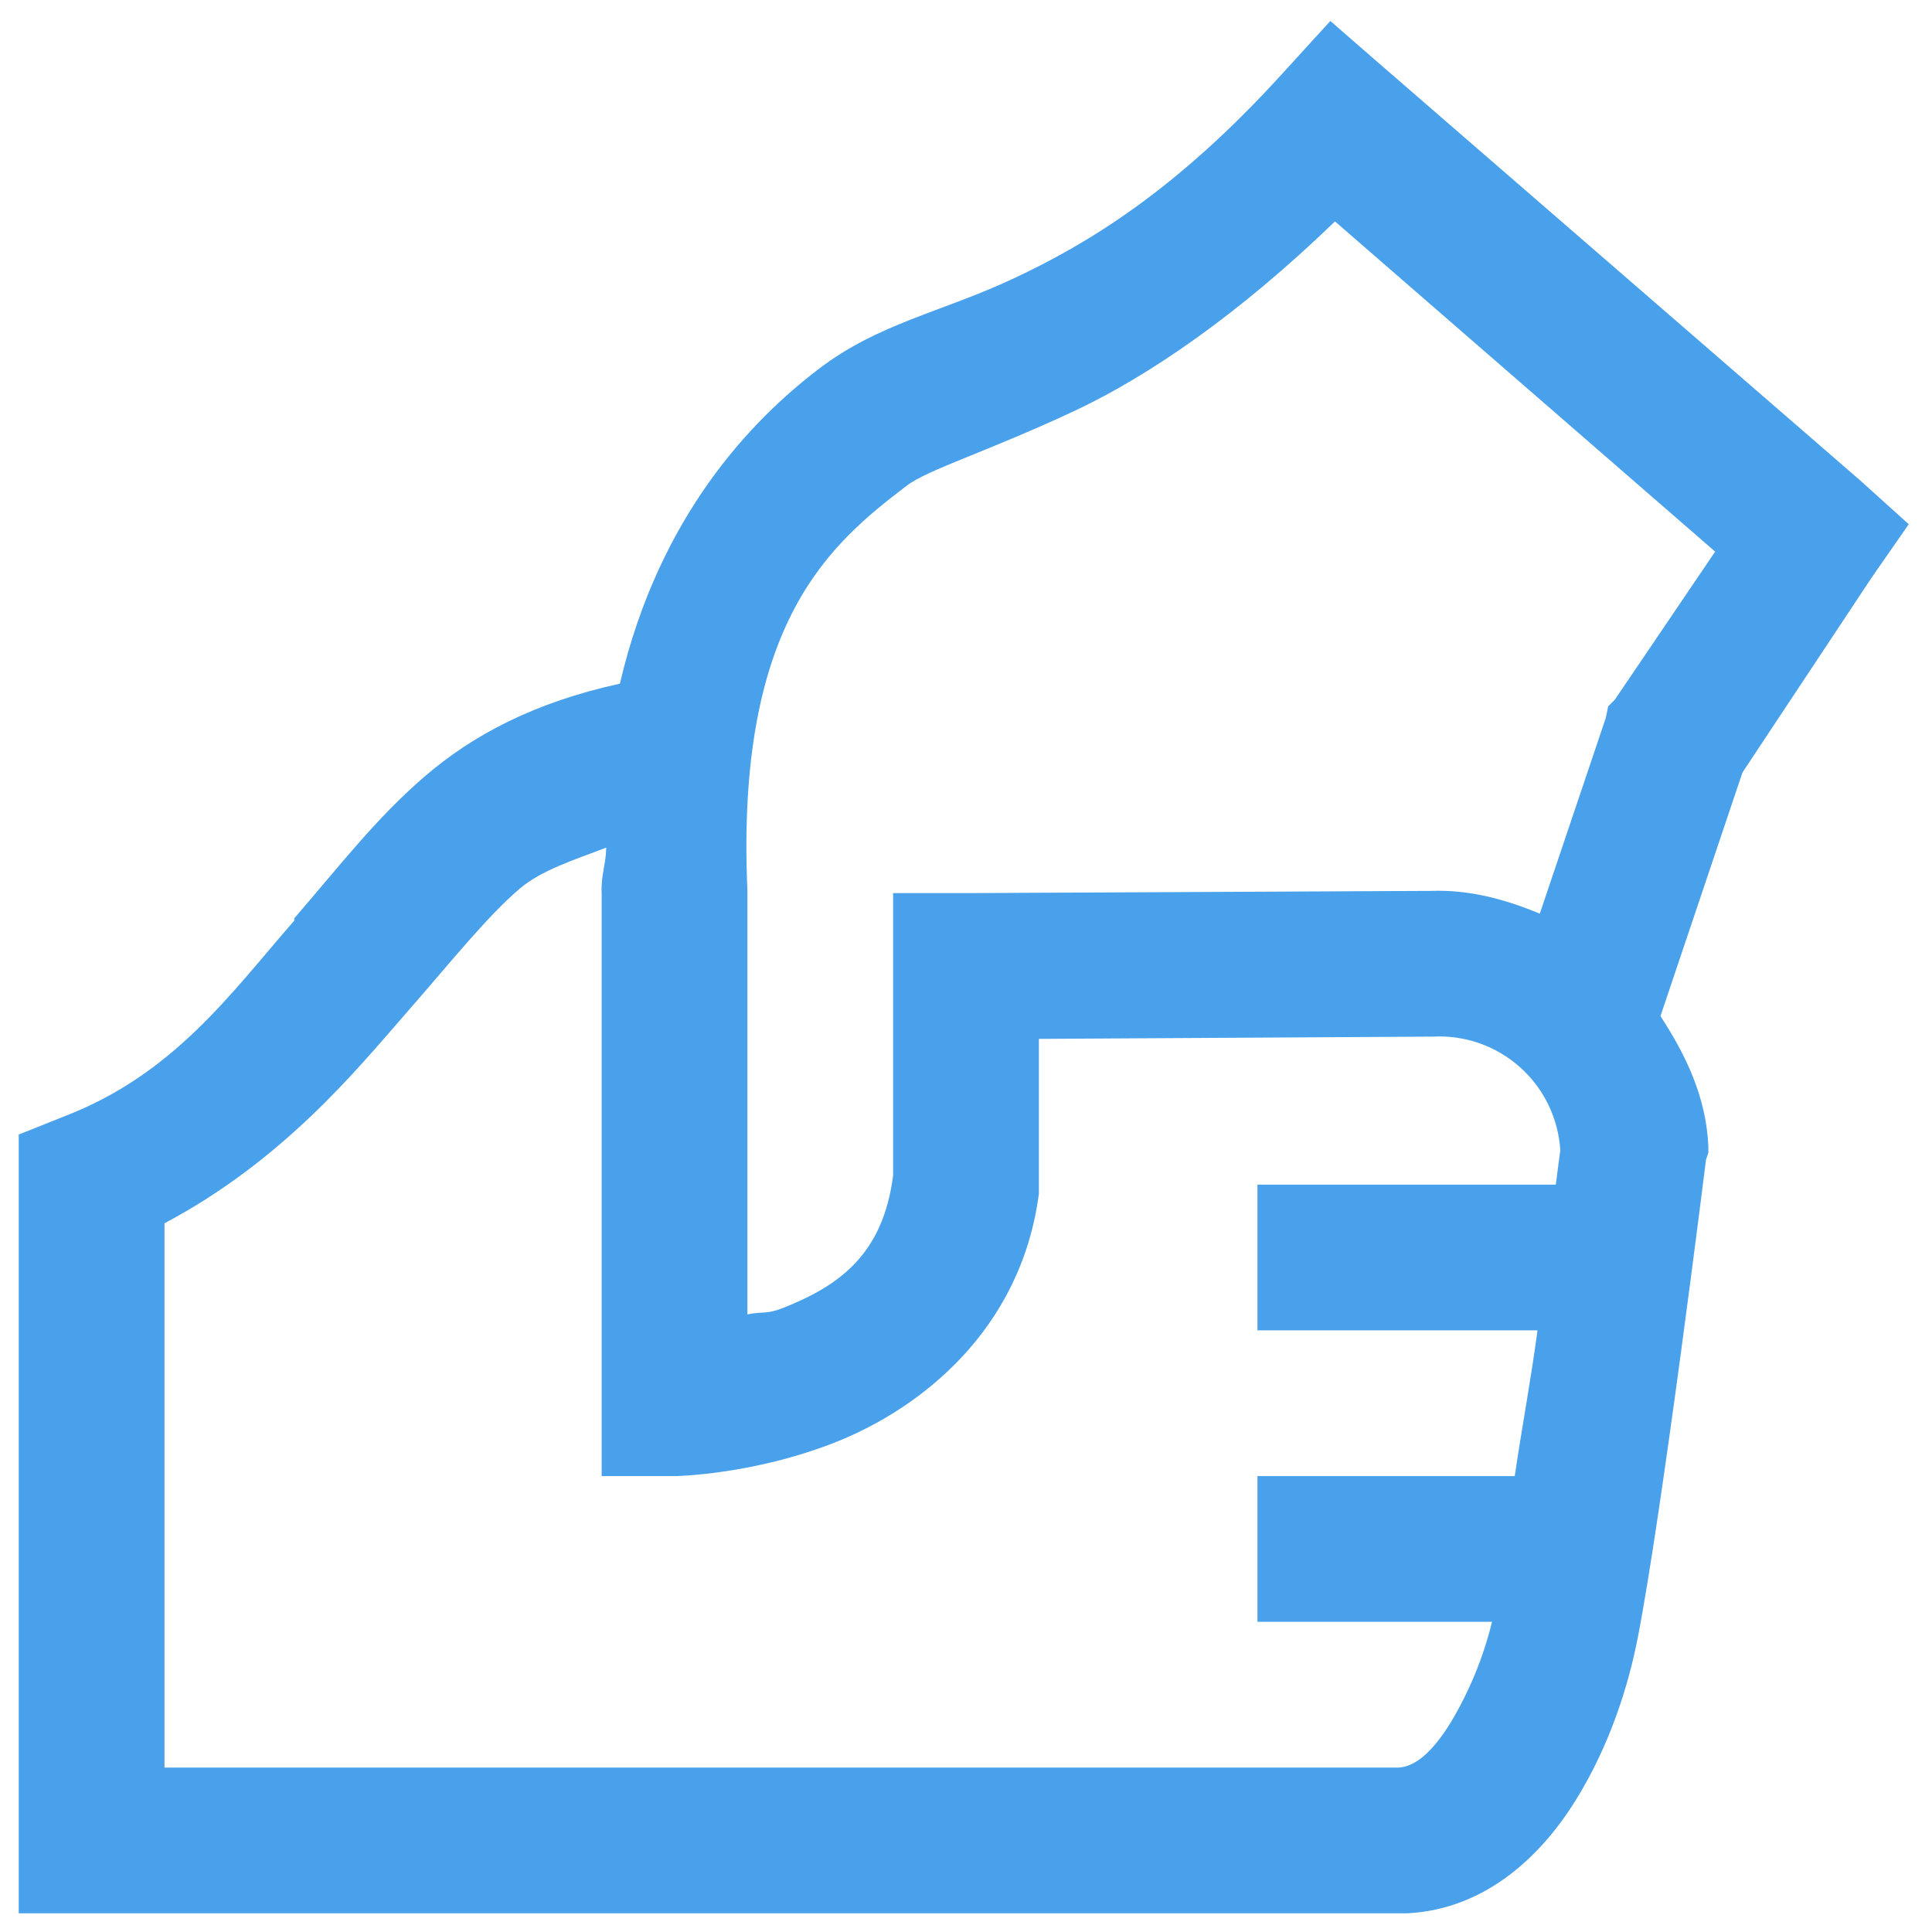 <svg width="29" height="29" viewBox="0 0 29 29" fill="none" xmlns="http://www.w3.org/2000/svg">
<path d="M19.969 0.315L19.251 1.102C17.645 2.87 16.32 3.661 15.217 4.179C14.115 4.695 13.189 4.849 12.279 5.546C11.308 6.289 9.899 7.716 9.305 10.262C8.032 10.54 7.1 11.028 6.365 11.663C5.638 12.291 5.092 13.005 4.418 13.783C4.412 13.791 4.421 13.808 4.418 13.817C3.451 14.928 2.605 16.125 0.965 16.757L0.281 17.03V28.719H21.131C22.327 28.654 23.156 27.826 23.66 27.009C24.163 26.194 24.442 25.31 24.583 24.584C24.946 22.733 25.608 17.405 25.608 17.405L25.643 17.304V17.201C25.608 16.461 25.304 15.834 24.924 15.252L26.155 11.595L28.104 8.655L28.651 7.869L27.932 7.22L20.755 0.999L19.969 0.315ZM20.038 3.323L25.745 8.28L24.241 10.5L24.139 10.604L24.104 10.775L23.113 13.714C22.596 13.501 22.063 13.351 21.473 13.373H21.404L14.5 13.406H13.406V17.645C13.253 18.837 12.59 19.299 11.766 19.628C11.492 19.738 11.458 19.678 11.219 19.73V13.374C11.039 9.319 12.483 8.152 13.612 7.289C13.924 7.05 14.837 6.773 16.141 6.162C17.23 5.649 18.584 4.73 20.038 3.324V3.323ZM9.1 12.723C9.096 12.971 9.018 13.146 9.031 13.406V22.157H10.125C10.125 22.157 11.295 22.143 12.552 21.644C13.808 21.144 15.325 19.973 15.594 17.918V15.594L21.473 15.56H21.507C21.987 15.534 22.458 15.699 22.816 16.019C23.175 16.339 23.392 16.788 23.421 17.269C23.416 17.286 23.366 17.692 23.353 17.782H18.875V19.969H23.079C22.963 20.814 22.857 21.345 22.737 22.157H18.875V24.344H22.396C22.267 24.873 22.059 25.38 21.78 25.848C21.481 26.335 21.224 26.518 20.995 26.532H2.469V18.362C4.242 17.422 5.344 16.069 6.057 15.253C6.797 14.406 7.304 13.765 7.801 13.339C8.126 13.061 8.634 12.902 9.1 12.723Z" fill="#49A0EB"/>
</svg>
